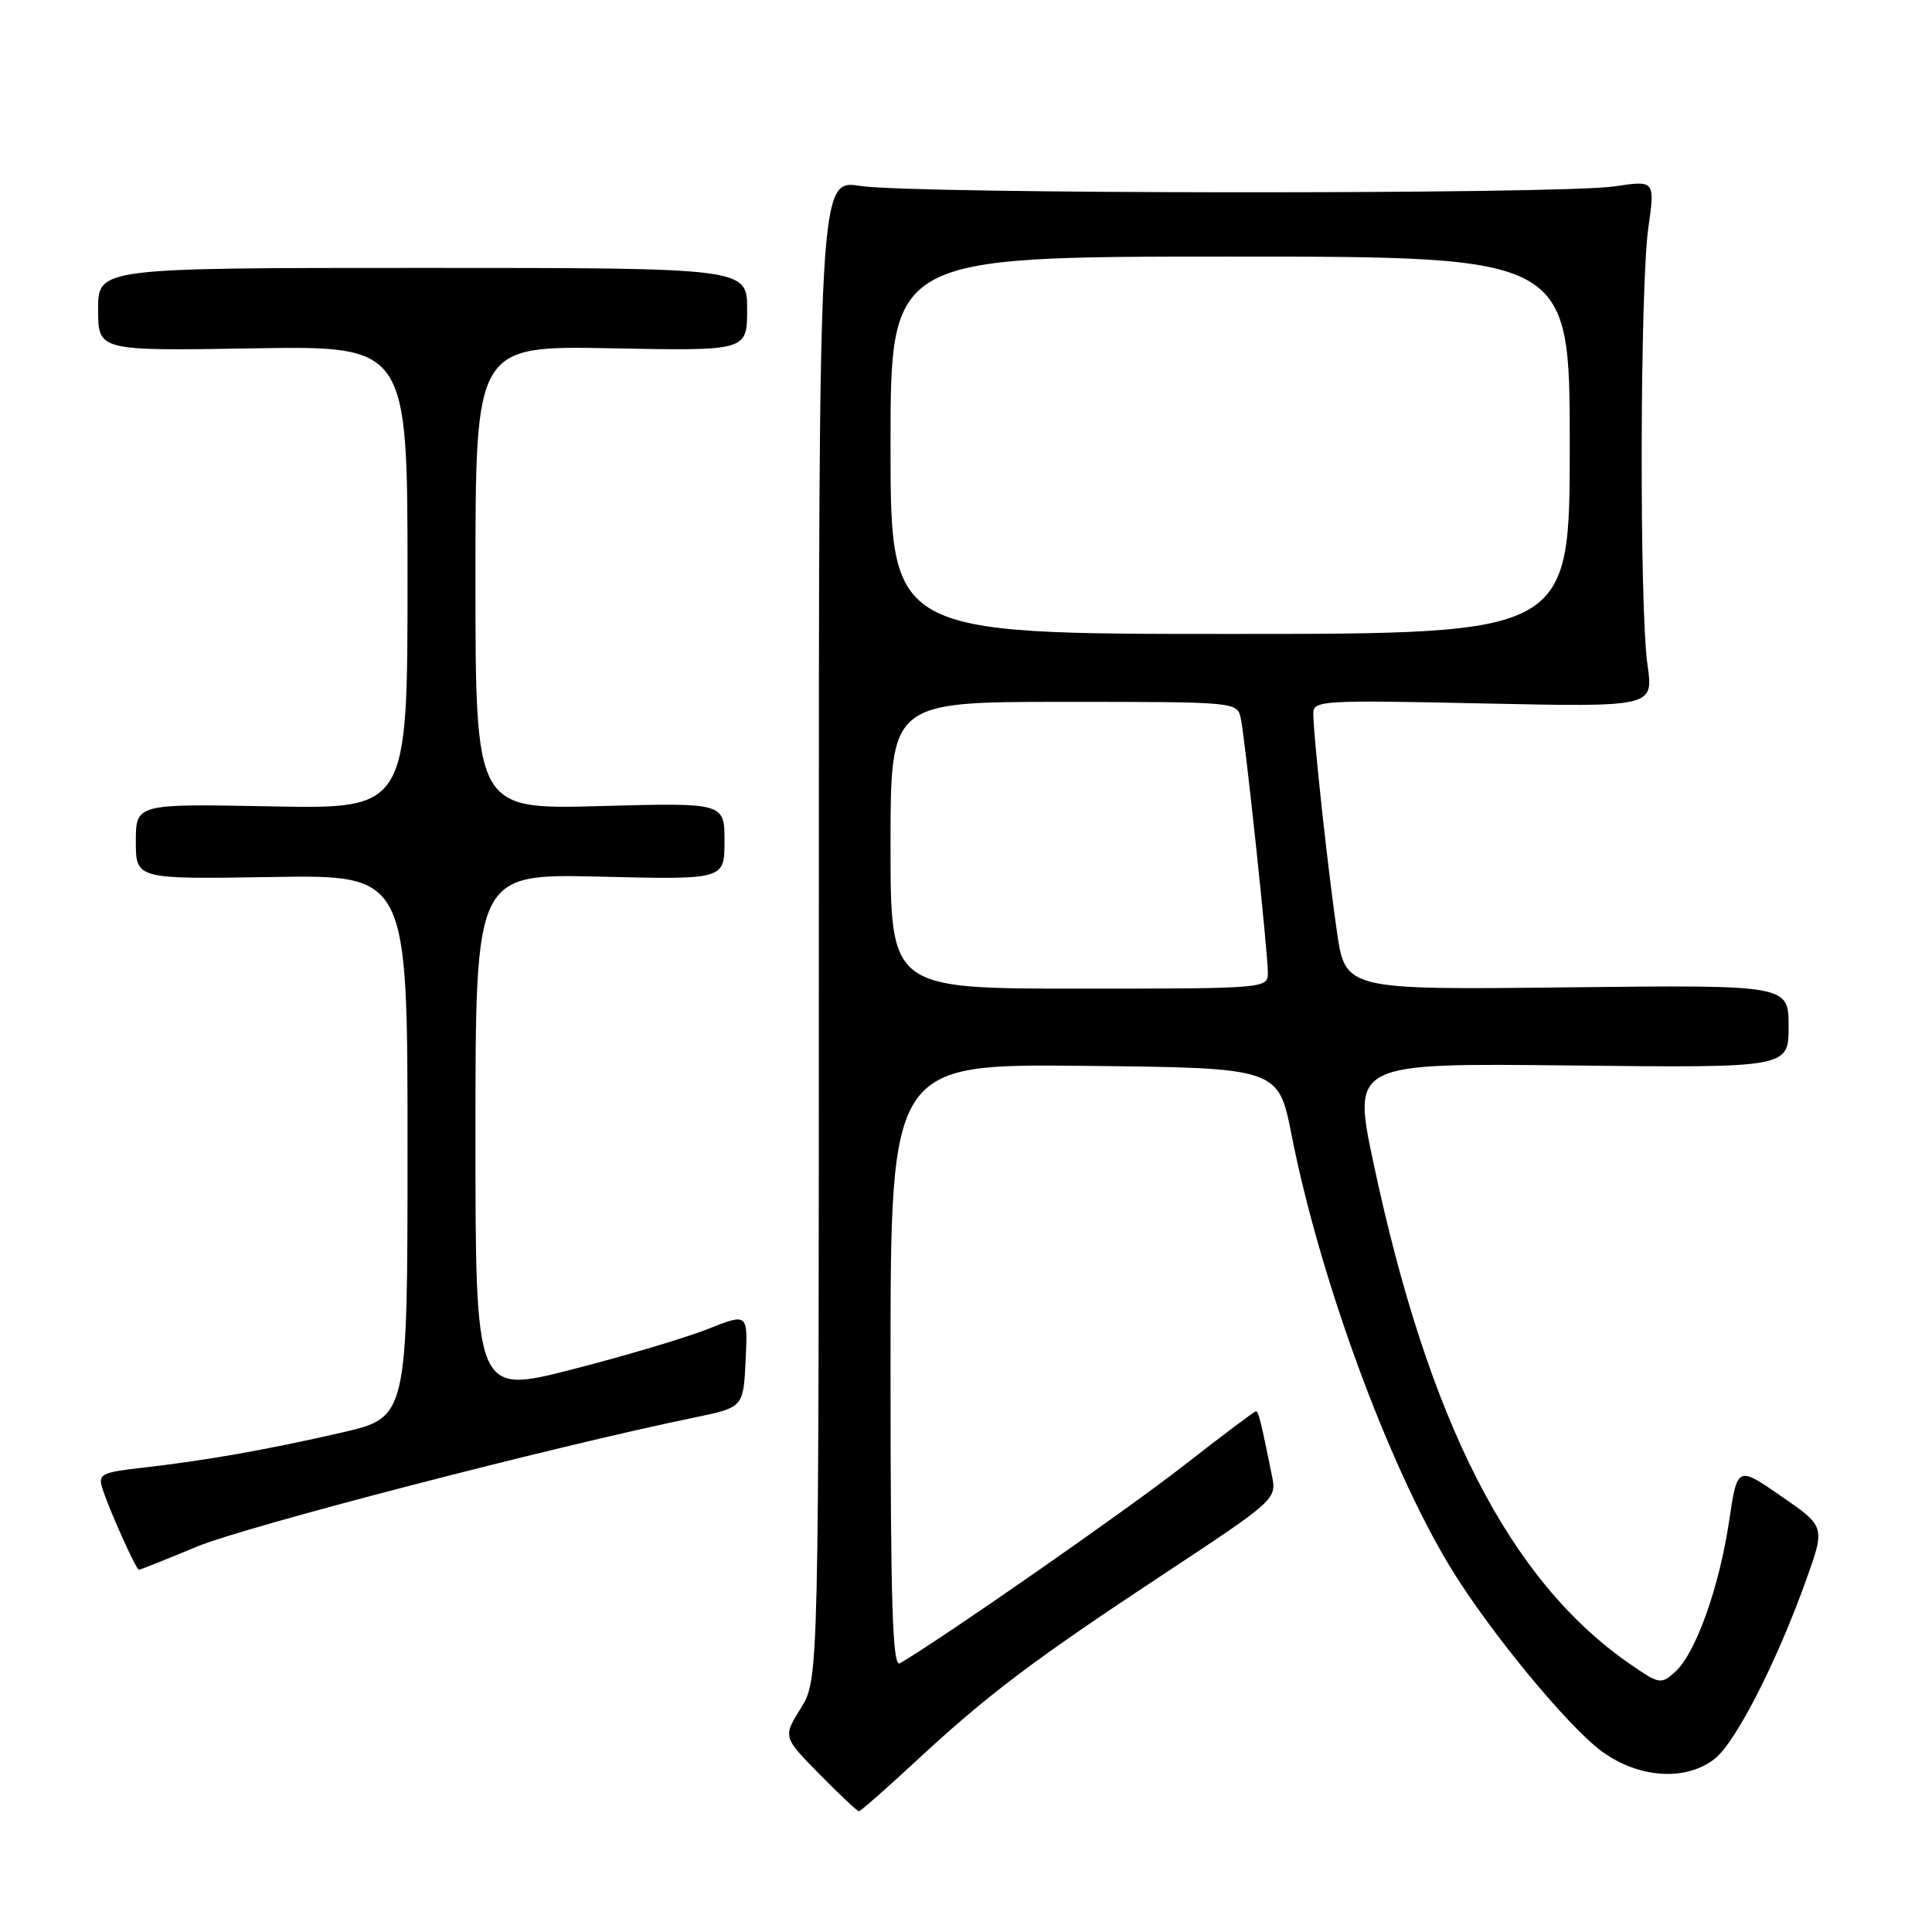 <?xml version="1.0" encoding="UTF-8" standalone="no"?>
<!DOCTYPE svg PUBLIC "-//W3C//DTD SVG 1.1//EN" "http://www.w3.org/Graphics/SVG/1.1/DTD/svg11.dtd" >
<svg xmlns="http://www.w3.org/2000/svg" xmlns:xlink="http://www.w3.org/1999/xlink" version="1.1" viewBox="0 0 256 256">
 <g >
 <path fill="currentColor"
d=" M 121.35 233.37 C 130.95 224.48 136.80 220.06 154.34 208.48 C 168.97 198.82 169.17 198.64 168.55 195.59 C 167.07 188.26 166.75 187.00 166.42 187.00 C 166.22 187.00 161.89 190.26 156.78 194.25 C 149.32 200.08 124.91 217.08 119.25 220.39 C 118.26 220.97 118.00 212.83 118.00 181.04 C 118.00 140.97 118.00 140.97 143.70 141.23 C 169.39 141.50 169.39 141.50 171.14 150.39 C 174.89 169.42 183.86 193.88 192.08 207.51 C 197.16 215.92 207.76 228.81 212.31 232.11 C 217.19 235.65 223.41 236.04 227.22 233.04 C 229.99 230.86 235.45 220.19 239.31 209.39 C 241.86 202.28 241.86 202.28 236.03 198.26 C 230.21 194.24 230.21 194.24 229.12 201.53 C 227.82 210.29 224.69 219.07 221.99 221.51 C 220.09 223.23 219.88 223.19 215.91 220.44 C 200.04 209.44 189.28 188.41 182.01 154.18 C 179.18 140.86 179.18 140.86 208.09 141.18 C 237.00 141.50 237.00 141.50 237.00 136.00 C 237.00 130.50 237.00 130.50 207.63 130.83 C 178.25 131.16 178.25 131.16 177.13 123.33 C 175.91 114.85 174.05 97.66 174.02 94.61 C 174.00 92.80 174.94 92.75 196.55 93.21 C 219.11 93.69 219.11 93.69 218.30 88.10 C 217.22 80.57 217.30 38.09 218.41 30.20 C 219.30 23.89 219.30 23.89 213.90 24.70 C 206.66 25.77 120.96 25.73 114.00 24.64 C 108.50 23.78 108.50 23.78 108.50 123.14 C 108.50 222.50 108.50 222.50 106.12 226.33 C 103.74 230.16 103.74 230.16 108.58 235.08 C 111.24 237.79 113.60 240.00 113.81 240.00 C 114.03 240.00 117.42 237.02 121.35 233.37 Z  M 26.11 204.93 C 32.55 202.26 73.15 191.72 92.00 187.83 C 98.50 186.49 98.50 186.49 98.80 180.24 C 99.10 173.99 99.10 173.99 93.80 176.10 C 90.88 177.26 82.76 179.68 75.75 181.47 C 63.00 184.73 63.00 184.73 63.00 150.25 C 63.00 115.77 63.00 115.77 79.50 116.16 C 96.00 116.56 96.00 116.56 96.00 111.46 C 96.00 106.36 96.00 106.36 79.50 106.81 C 63.00 107.26 63.00 107.26 63.00 76.53 C 63.00 45.81 63.00 45.81 81.00 46.15 C 99.00 46.50 99.00 46.50 99.00 41.00 C 99.00 35.50 99.00 35.50 56.00 35.50 C 13.00 35.50 13.00 35.50 13.00 41.00 C 13.00 46.50 13.00 46.50 33.50 46.16 C 54.00 45.82 54.00 45.82 54.00 76.51 C 54.00 107.19 54.00 107.19 36.00 106.85 C 18.00 106.50 18.00 106.50 18.00 111.50 C 18.00 116.50 18.00 116.50 36.00 116.21 C 54.00 115.91 54.00 115.91 54.00 151.87 C 54.00 187.82 54.00 187.82 45.25 189.83 C 35.27 192.12 27.07 193.56 18.71 194.50 C 13.48 195.09 12.98 195.35 13.55 197.17 C 14.46 200.04 18.03 208.00 18.41 208.00 C 18.58 208.00 22.05 206.62 26.11 204.93 Z  M 118.00 112.00 C 118.00 93.00 118.00 93.00 140.98 93.00 C 163.96 93.00 163.96 93.00 164.42 95.25 C 165.02 98.17 168.00 126.20 168.00 128.92 C 168.00 130.97 167.67 131.00 143.00 131.00 C 118.00 131.00 118.00 131.00 118.00 112.00 Z  M 118.00 59.00 C 118.00 34.00 118.00 34.00 163.00 34.00 C 208.00 34.00 208.00 34.00 208.00 59.00 C 208.00 84.00 208.00 84.00 163.00 84.00 C 118.00 84.00 118.00 84.00 118.00 59.00 Z "/>
</g>
</svg>